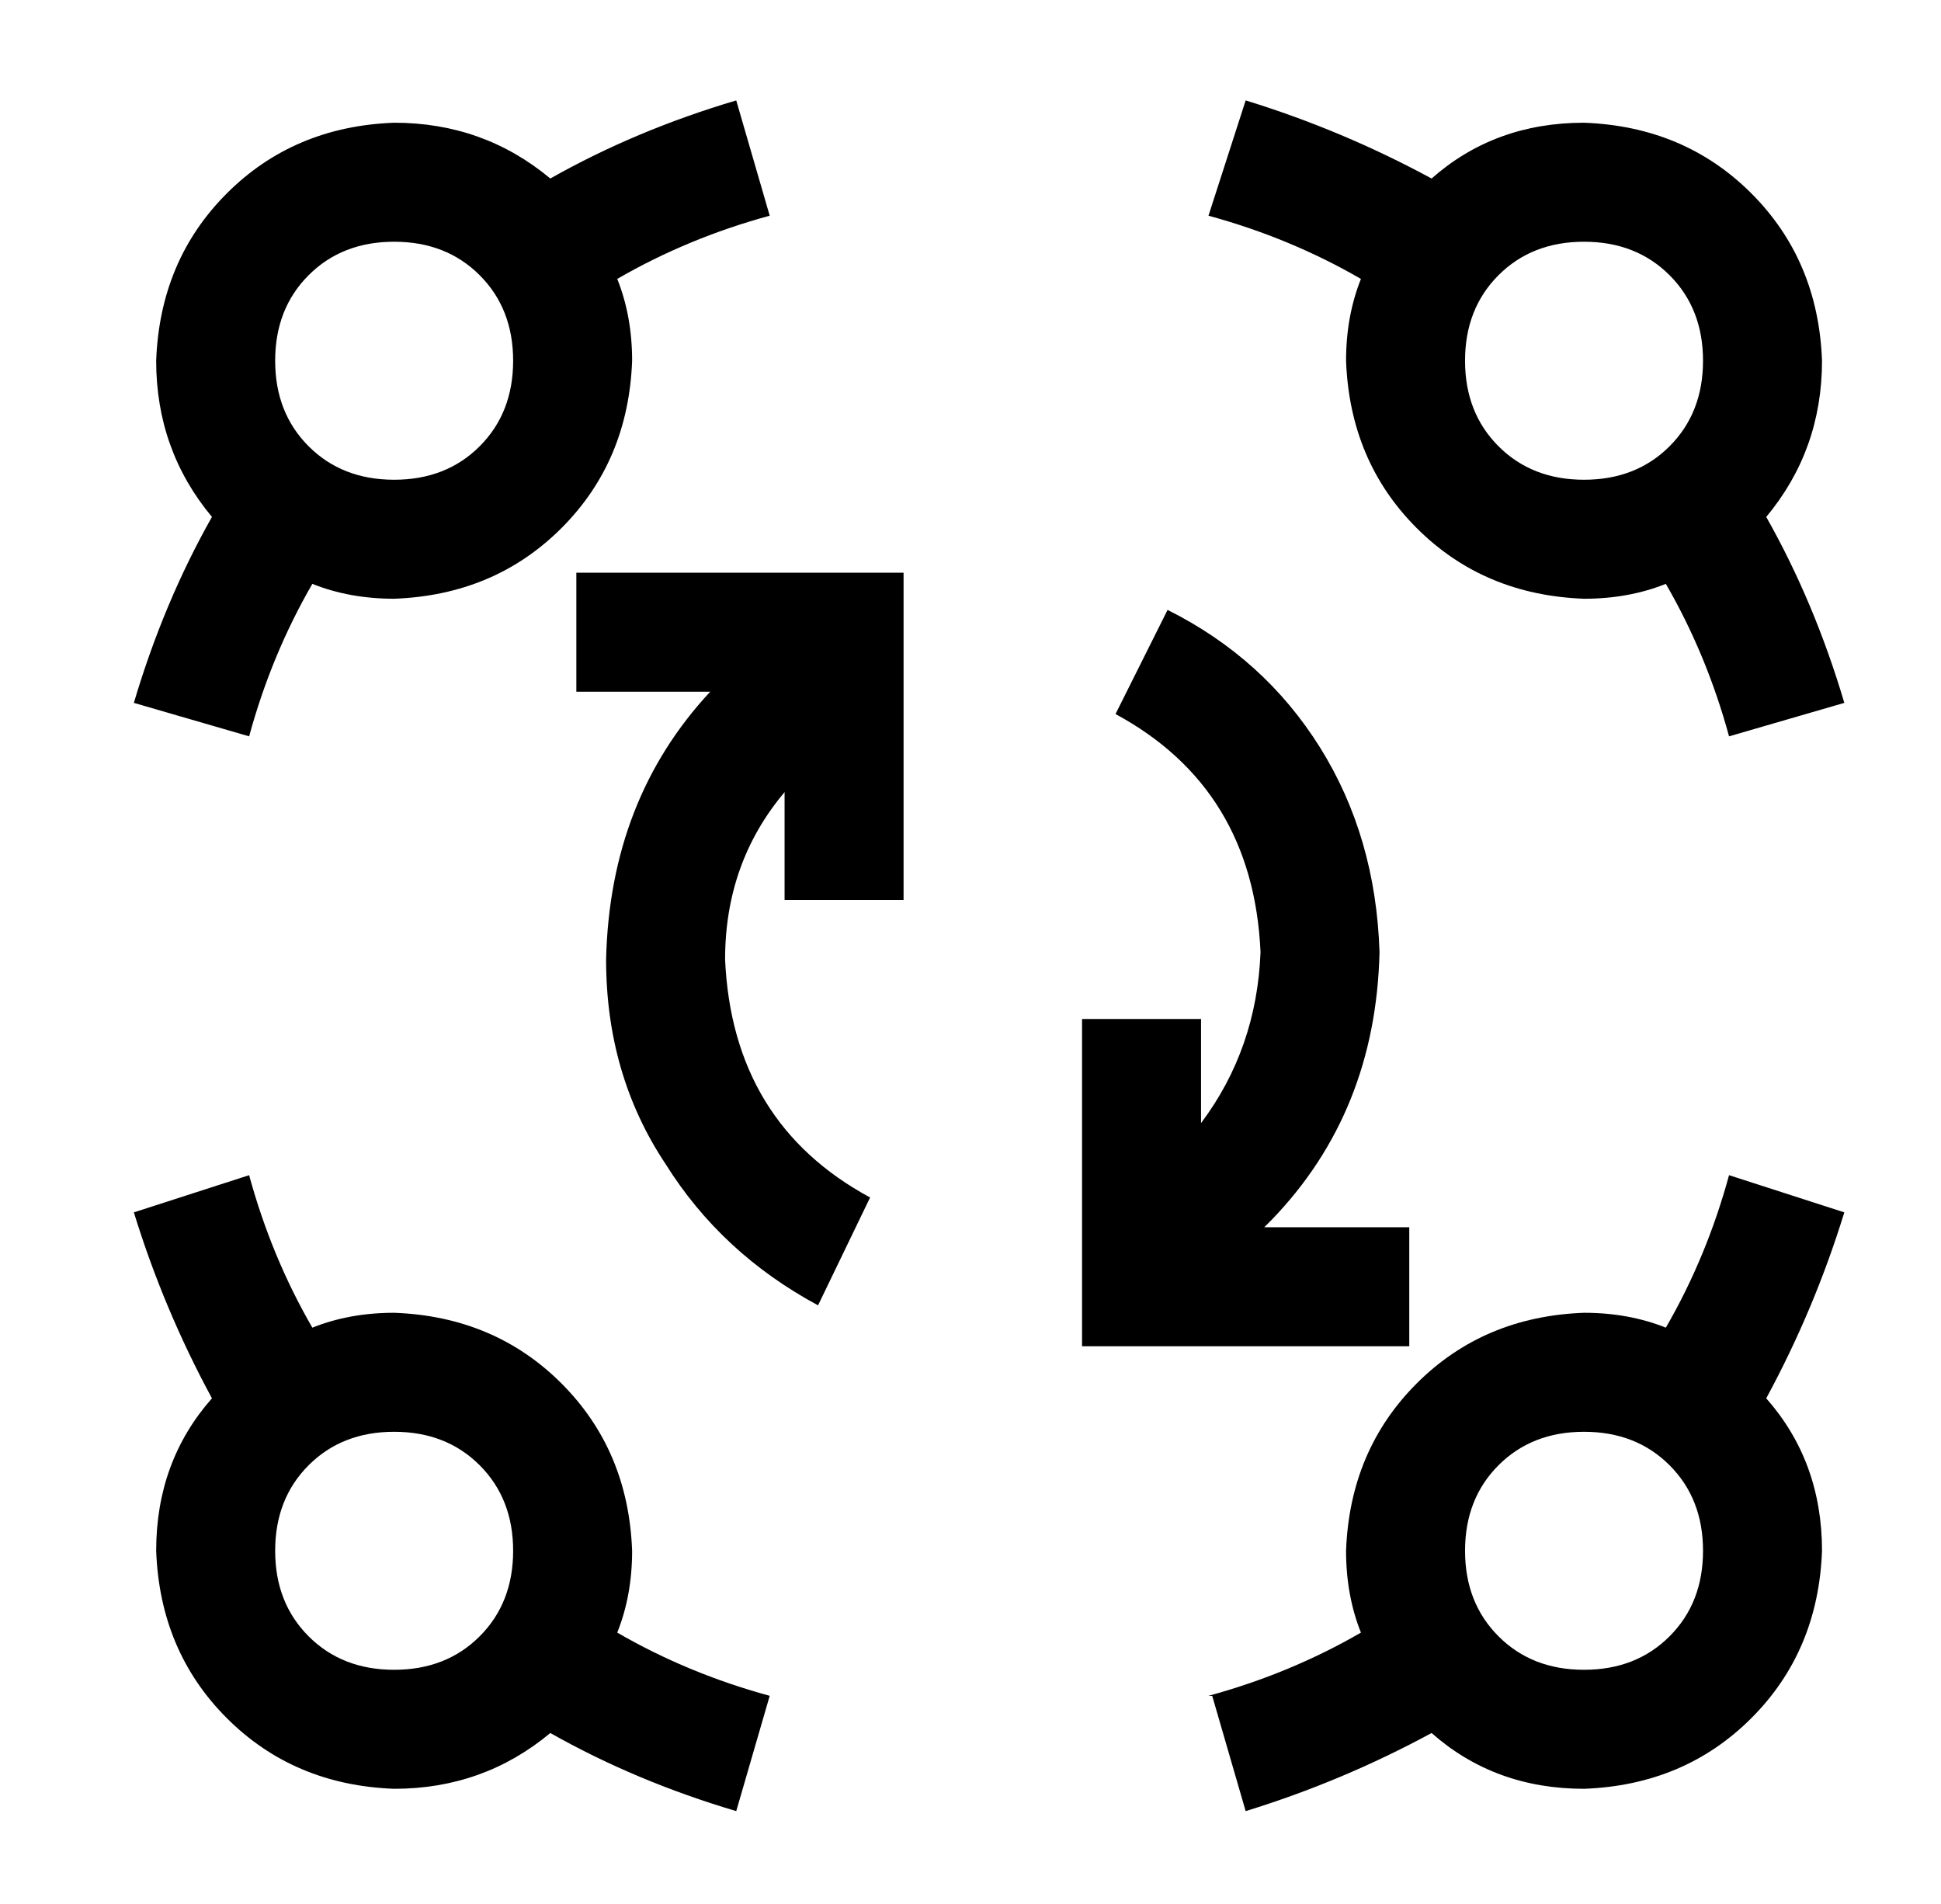 <?xml version="1.0" standalone="no"?>
<!DOCTYPE svg PUBLIC "-//W3C//DTD SVG 1.1//EN" "http://www.w3.org/Graphics/SVG/1.1/DTD/svg11.dtd" >
<svg xmlns="http://www.w3.org/2000/svg" xmlns:xlink="http://www.w3.org/1999/xlink" version="1.1" viewBox="-10 -40 522 512">
   <path fill="currentColor"
d="M197 18q-22 6 -41 17q4 10 4 22q-1 27 -19 45t-45 19q-12 0 -22 -4q-11 19 -17 41l-31 -9v0q8 -27 21 -50q-15 -18 -15 -42q1 -27 19 -45t45 -19q24 0 42 15q23 -13 50 -21l9 31v0zM455 158q-6 -22 -17 -41q-10 4 -22 4q-27 -1 -45 -19t-19 -45q0 -12 4 -22
q-19 -11 -41 -17l10 -31v0q26 8 50 21q17 -15 41 -15q27 1 45 19t19 45q0 24 -15 42q13 23 21 50l-31 9v0zM57 276q6 22 17 41q10 -4 22 -4q27 1 45 19t19 45q0 12 -4 22q19 11 41 17l-9 31v0q-27 -8 -50 -21q-18 15 -42 15q-27 -1 -45 -19t-19 -45q0 -24 15 -41
q-13 -24 -21 -50l31 -10v0zM315 416q22 -6 41 -17q-4 -10 -4 -22q1 -27 19 -45t45 -19q12 0 22 4q11 -19 17 -41l31 10v0q-8 26 -21 50q15 17 15 41q-1 27 -19 45t-45 19q-24 0 -41 -15q-24 13 -50 21l-9 -31h-1zM96 89q14 0 23 -9v0v0q9 -9 9 -23t-9 -23t-23 -9t-23 9
t-9 23t9 23t23 9v0zM128 377q0 -14 -9 -23v0v0q-9 -9 -23 -9t-23 9t-9 23t9 23t23 9t23 -9t9 -23v0zM416 89q14 0 23 -9v0v0q9 -9 9 -23t-9 -23t-23 -9t-23 9t-9 23t9 23t23 9v0zM448 377q0 -14 -9 -23v0v0q-9 -9 -23 -9t-23 9t-9 23t9 23t23 9t23 -9t9 -23v0zM145 114h16
h-16h88v16v0v56v0v16v0h-32v0v-16v0v-13v0q-16 19 -16 45q2 44 39 64l-14 29v0q-26 -14 -41 -38q-16 -24 -16 -55q1 -43 28 -72v0v0h1v0v0v0h-21h-16v-32v0zM353 322h-56h56h-72v-16v0v-56v0v-16v0h32v0v16v0v12v0q15 -20 16 -46q-2 -44 -39 -64l14 -28v0q26 13 41 37t16 55
q-1 43 -29 72v0v0v0v0l-2 2v0h23h16v32v0h-16v0z" />
</svg>
